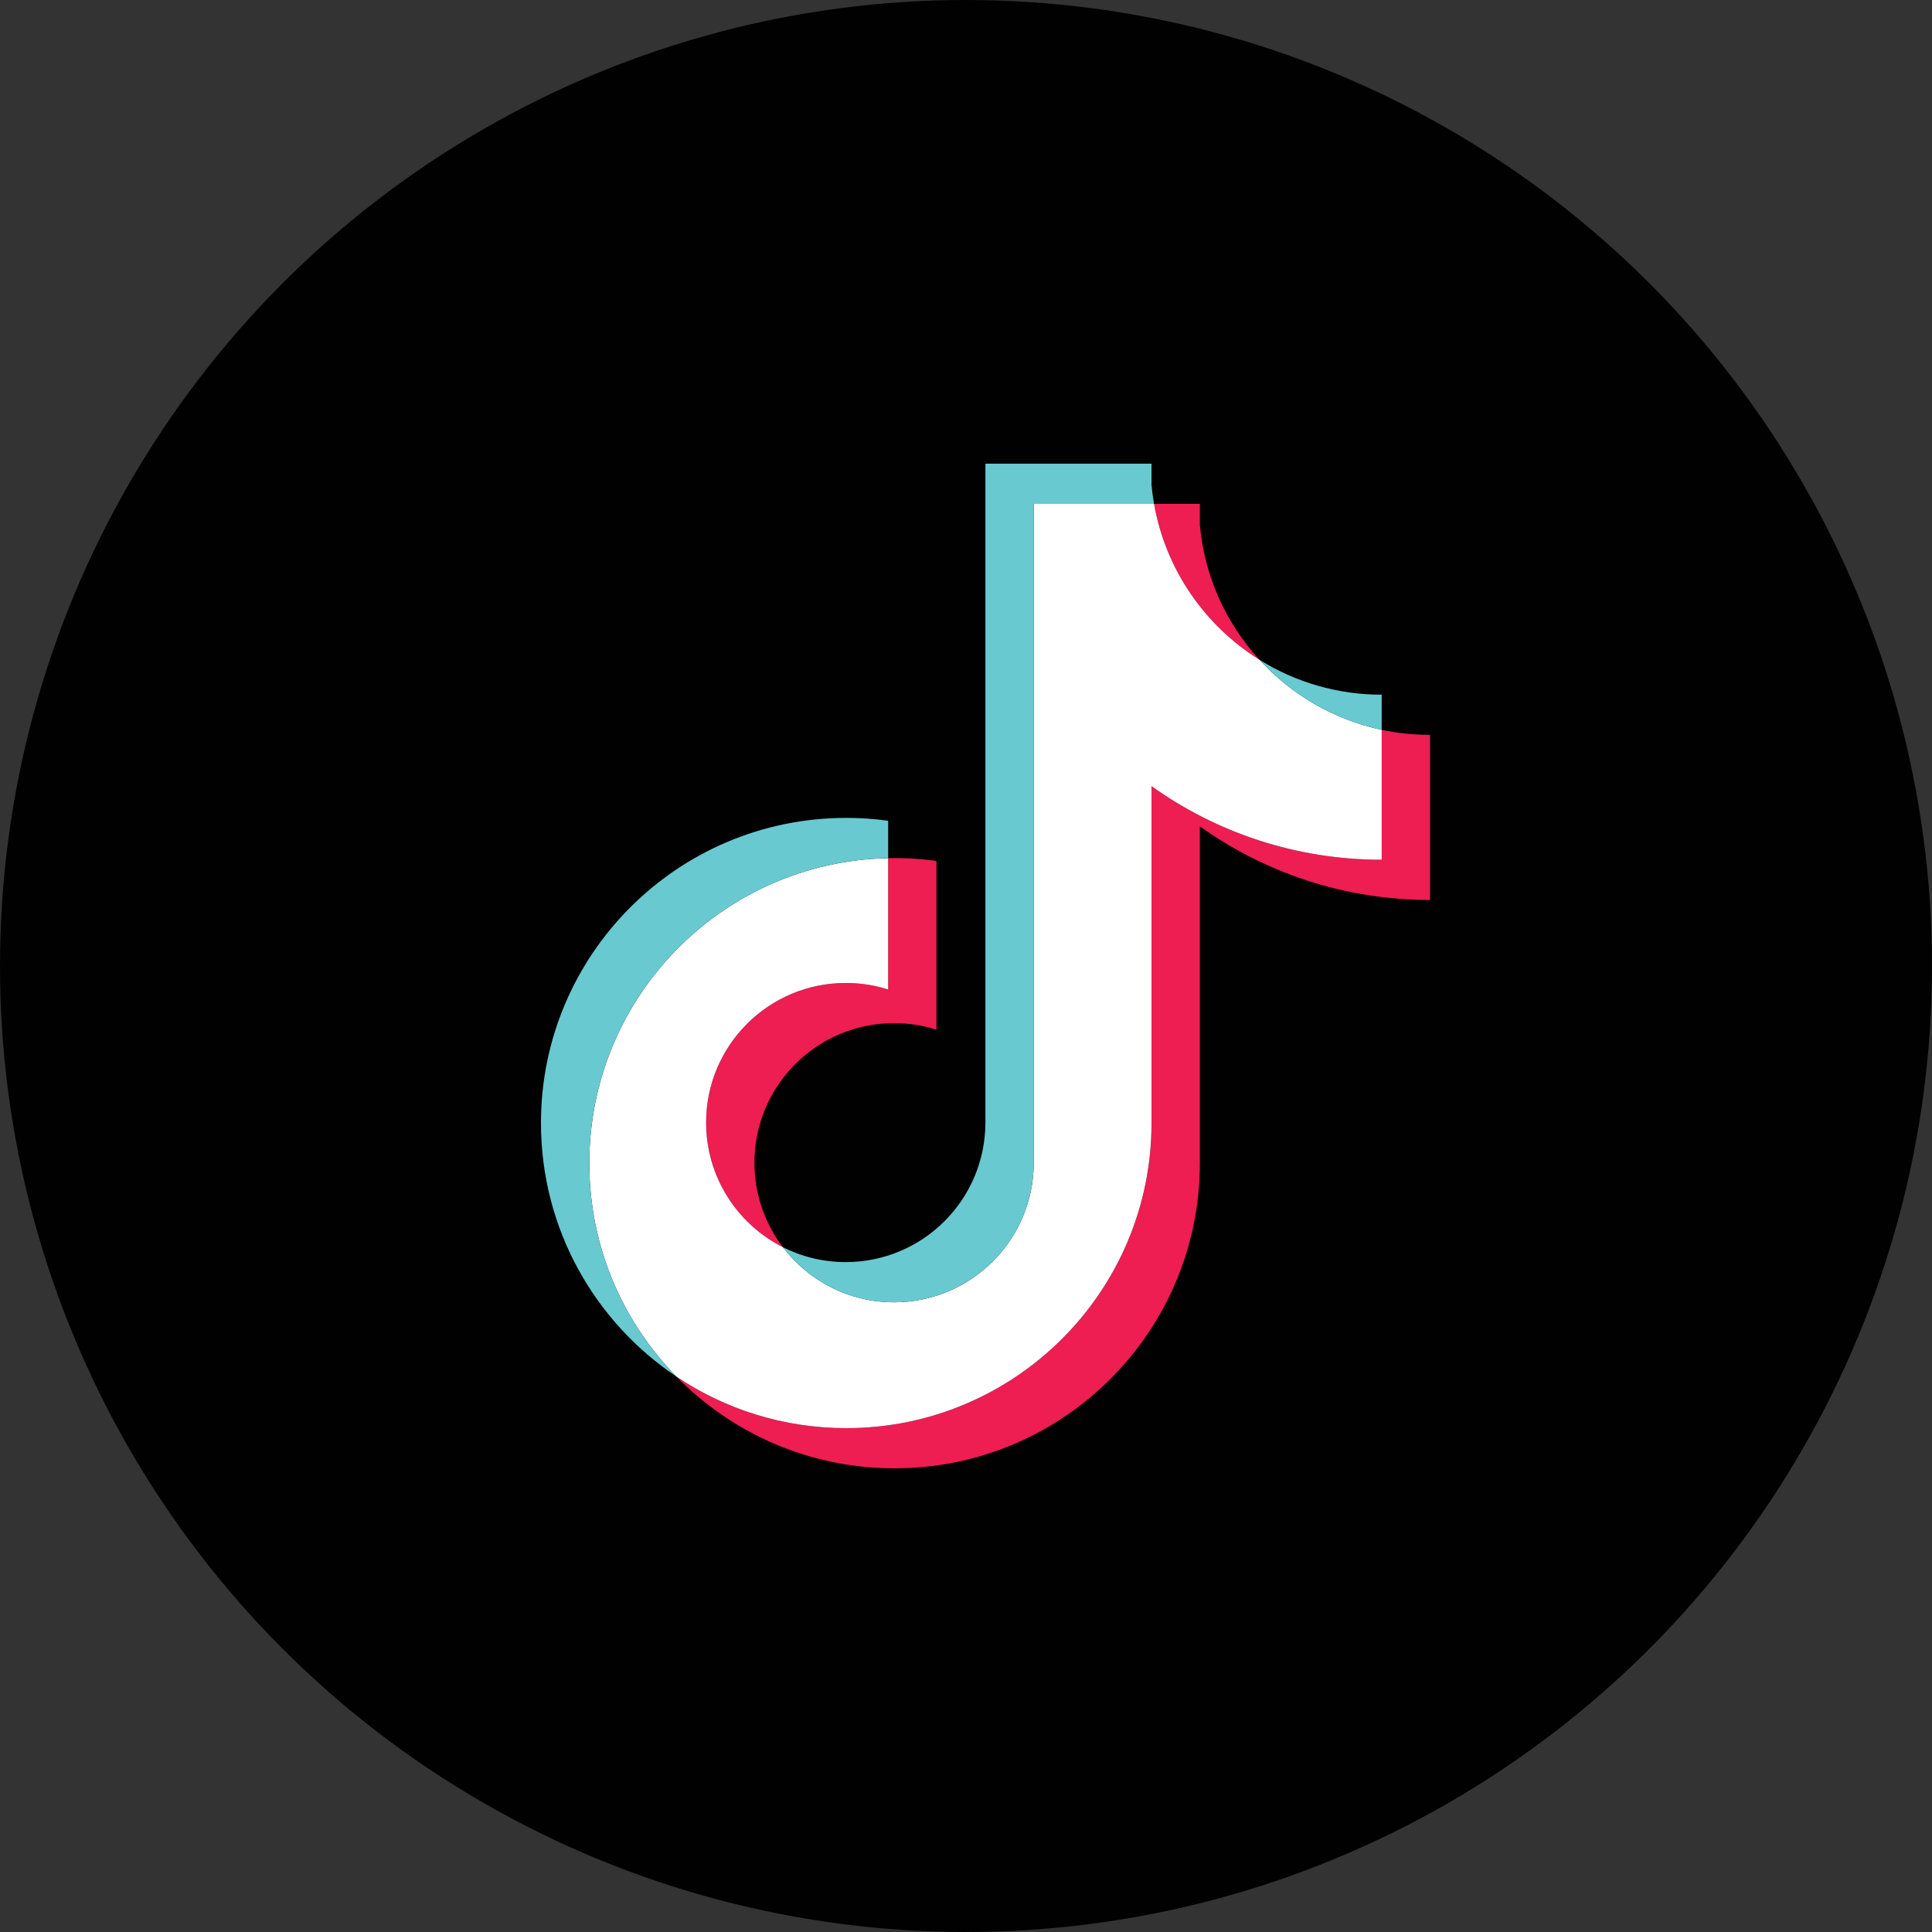 <svg width="50" height="50" viewBox="0 0 50 50" fill="none" xmlns="http://www.w3.org/2000/svg">
<rect x="0" y="0" width="50" height="50" fill="#333333" stroke="none"/>
<circle cx="25" cy="25" r="25" fill="#010101"/>
<path fill-rule="evenodd" clip-rule="evenodd" d="M31.052 21.386C32.731 22.585 34.788 23.291 37.009 23.291V19.018C36.588 19.019 36.169 18.975 35.758 18.888V22.25C33.537 22.25 31.48 21.545 29.801 20.345V29.063C29.801 33.425 26.264 36.96 21.901 36.96C20.273 36.96 18.76 36.468 17.503 35.624C18.937 37.09 20.938 38 23.151 38C27.515 38 31.052 34.465 31.052 30.103V21.386H31.052ZM32.595 17.075C31.737 16.139 31.174 14.928 31.052 13.589V13.04H29.867C30.165 14.741 31.183 16.195 32.595 17.075ZM20.262 32.278C19.783 31.65 19.524 30.881 19.525 30.091C19.525 28.096 21.143 26.479 23.139 26.479C23.511 26.479 23.881 26.536 24.235 26.648V22.281C23.821 22.224 23.403 22.2 22.985 22.209V25.608C22.63 25.496 22.26 25.439 21.888 25.439C19.892 25.439 18.274 27.056 18.274 29.051C18.274 30.462 19.083 31.683 20.262 32.278Z" fill="#EE1D52"/>
<path fill-rule="evenodd" clip-rule="evenodd" d="M29.801 20.345C31.48 21.545 33.537 22.25 35.758 22.25V18.888C34.518 18.624 33.42 17.976 32.595 17.075C31.183 16.195 30.165 14.741 29.867 13.04H26.753V30.103C26.746 32.092 25.131 33.703 23.139 33.703C21.965 33.703 20.922 33.144 20.262 32.278C19.083 31.683 18.274 30.462 18.274 29.051C18.274 27.056 19.892 25.439 21.888 25.439C22.27 25.439 22.639 25.498 22.985 25.608V22.209C18.698 22.297 15.251 25.798 15.251 30.103C15.251 32.252 16.109 34.201 17.503 35.624C18.76 36.468 20.273 36.96 21.901 36.96C26.264 36.96 29.801 33.425 29.801 29.064V20.345Z" fill="white"/>
<path fill-rule="evenodd" clip-rule="evenodd" d="M35.758 18.888V17.978C34.64 17.98 33.544 17.667 32.595 17.075C33.435 17.994 34.541 18.628 35.758 18.888ZM29.867 13.04C29.838 12.877 29.816 12.714 29.801 12.55V12H25.502V29.063C25.495 31.052 23.88 32.663 21.888 32.663C21.303 32.663 20.751 32.524 20.262 32.278C20.922 33.144 21.965 33.703 23.139 33.703C25.131 33.703 26.746 32.092 26.753 30.103V13.04H29.867ZM22.985 22.209V21.241C22.626 21.192 22.264 21.167 21.901 21.167C17.537 21.167 14 24.703 14 29.063C14 31.797 15.39 34.207 17.503 35.624C16.109 34.201 15.251 32.252 15.251 30.103C15.251 25.798 18.698 22.297 22.985 22.209Z" fill="#69C9D0"/>
</svg>
